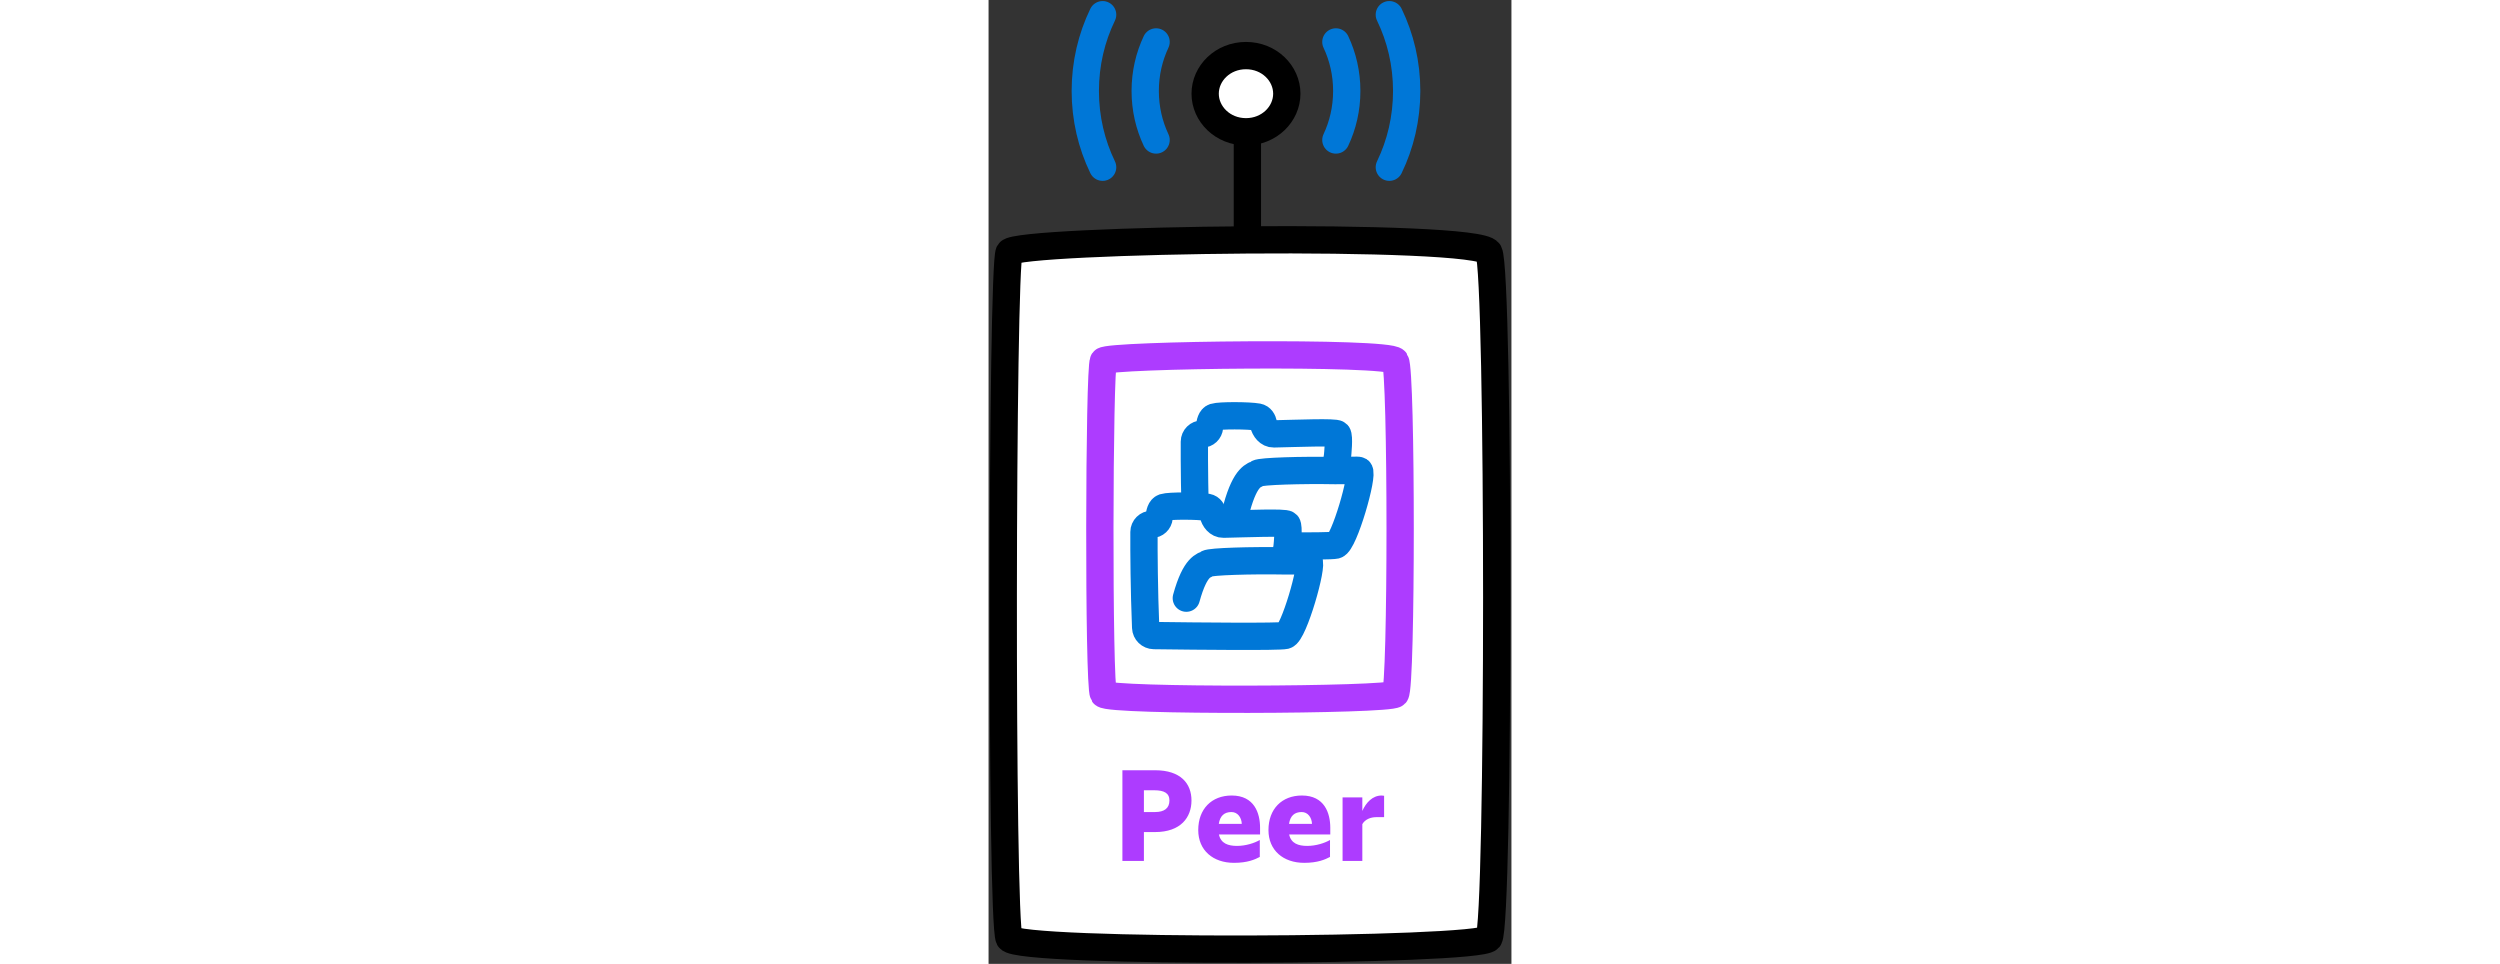 <svg height="96" viewBox="0 0 249 459" fill="none" xmlns="http://www.w3.org/2000/svg">
<rect x="0" y="0" width="249" height="459" fill="#333333" stroke="none"/>
<path d="M238.243 446.887C243.252 440.603 243.252 129.558 238.243 120.133C235.735 115.414 179.366 113.845 123.254 114.243C67.285 114.64 11.572 116.995 9.821 120.133C6.314 126.417 5.813 439.556 9.821 446.887C13.828 454.218 233.234 453.171 238.243 446.887Z" fill="white"/>
<path d="M123.254 114.243C67.285 114.64 11.572 116.995 9.821 120.133C6.314 126.417 5.813 439.556 9.821 446.887C13.828 454.218 233.234 453.171 238.243 446.887C243.252 440.603 243.252 129.558 238.243 120.133C235.735 115.414 179.366 113.845 123.254 114.243ZM123.254 114.243V65" stroke="black" stroke-width="13" stroke-linecap="round" stroke-linejoin="round"/>
<path d="M193.714 330.518C196.762 327.467 196.762 176.464 193.714 171.888C192.188 169.597 157.887 168.835 123.742 169.029C89.684 169.222 55.782 170.365 54.717 171.888C52.583 174.939 52.278 326.959 54.717 330.518C57.155 334.077 190.666 333.568 193.714 330.518Z" fill="white" stroke="#AD3CFF" stroke-width="13" stroke-linecap="round" stroke-linejoin="round"/>
<path d="M98.009 210.347C97.962 219.979 98.079 237.89 98.809 255.85C98.895 257.964 100.613 259.637 102.729 259.666C125.014 259.969 162.24 260.319 165.294 259.613C169.337 258.679 178.778 225.644 176.5 224.101C175.9 223.695 170.801 224.212 165 224.101L166.113 217.667C166.126 217.587 166.138 217.509 166.146 217.429C166.264 216.326 167.134 207.846 166.133 206.686C165.211 205.617 147.111 206.39 135.82 206.625C133.313 206.677 131.487 204.334 130.941 201.888C130.586 200.294 129.793 198.896 128.203 198.601C124.006 197.823 110.045 197.777 107.5 198.601C105.906 199.117 105.43 201.302 105.233 203.399C105.057 205.271 103.584 206.686 101.705 206.686C99.673 206.686 98.019 208.315 98.009 210.347Z" fill="white"/>
<path d="M118.174 241.852C122.5 226.101 126.711 226.536 128.203 225.415C129.567 224.391 149.252 223.801 165 224.101M165 224.101C170.801 224.212 175.9 223.695 176.5 224.101C178.778 225.644 169.337 258.679 165.294 259.613C162.24 260.319 125.014 259.969 102.729 259.666C100.613 259.637 98.895 257.964 98.809 255.85C98.079 237.89 97.962 219.979 98.009 210.347C98.019 208.315 99.673 206.686 101.705 206.686V206.686C103.584 206.686 105.057 205.271 105.233 203.399C105.43 201.302 105.906 199.117 107.5 198.601C110.045 197.777 124.006 197.823 128.203 198.601C129.793 198.896 130.586 200.294 130.941 201.888C131.487 204.334 133.313 206.677 135.82 206.625C147.111 206.39 165.211 205.617 166.133 206.686C167.134 207.846 166.264 216.326 166.146 217.429C166.138 217.509 166.126 217.587 166.113 217.667L165 224.101Z" stroke="#0077D7" stroke-width="13" stroke-linecap="round" stroke-linejoin="round"/>
<path d="M74.009 253.347C73.962 262.979 74.079 280.89 74.809 298.85C74.895 300.964 76.613 302.637 78.729 302.666C101.014 302.969 138.24 303.319 141.294 302.613C145.337 301.679 154.778 268.644 152.5 267.101C151.9 266.695 146.801 267.212 141 267.101L142.113 260.667C142.126 260.587 142.138 260.509 142.146 260.429C142.264 259.326 143.134 250.846 142.133 249.686C141.211 248.617 123.111 249.39 111.82 249.625C109.313 249.677 107.487 247.334 106.941 244.888C106.586 243.294 105.793 241.896 104.203 241.601C100.006 240.823 86.045 240.777 83.5 241.601C81.906 242.117 81.43 244.302 81.233 246.399C81.057 248.271 79.584 249.686 77.705 249.686C75.673 249.686 74.019 251.315 74.009 253.347Z" fill="white"/>
<path d="M94.174 284.852C98.5 269.101 102.711 269.536 104.203 268.415C105.567 267.391 125.252 266.801 141 267.101M141 267.101C146.801 267.212 151.9 266.695 152.5 267.101C154.778 268.644 145.337 301.679 141.294 302.613C138.24 303.319 101.014 302.969 78.729 302.666C76.613 302.637 74.895 300.964 74.809 298.85C74.079 280.89 73.962 262.979 74.009 253.347C74.019 251.315 75.673 249.686 77.705 249.686V249.686C79.584 249.686 81.057 248.271 81.233 246.399C81.43 244.302 81.906 242.117 83.5 241.601C86.045 240.777 100.006 240.823 104.203 241.601C105.793 241.896 106.586 243.294 106.941 244.888C107.487 247.334 109.313 249.677 111.82 249.625C123.111 249.39 141.211 248.617 142.133 249.686C143.134 250.846 142.264 259.326 142.146 260.429C142.138 260.509 142.126 260.587 142.113 260.667L141 267.101Z" stroke="#0077D7" stroke-width="13" stroke-linecap="round" stroke-linejoin="round"/>
<path d="M78.904 376.336C83.576 376.336 86.136 377.68 86.136 381.2C86.136 384.912 83.64 386.704 79.352 386.704H73.976V376.336H78.904ZM79.288 396.24C91.576 396.24 96.632 389.2 96.632 381.2C96.632 373.2 91.576 366.8 79.288 366.8H63.736V410H73.976V396.24H79.288ZM115.661 386.704C118.605 386.704 120.461 389.264 120.589 392.336H109.645C110.221 388.496 112.269 386.704 115.661 386.704ZM116.877 410.896C123.341 410.896 126.861 409.296 129.165 408.08V400.016C126.605 401.488 122.509 402.832 118.285 402.832C114.125 402.832 110.605 401.68 109.709 397.392H129.293V394.192C129.293 387.216 126.541 378.832 115.789 378.832C106.189 378.832 99.853 385.296 99.853 395.28C99.853 404.944 106.893 410.896 116.877 410.896ZM149.099 386.704C152.043 386.704 153.899 389.264 154.027 392.336H143.083C143.659 388.496 145.707 386.704 149.099 386.704ZM150.315 410.896C156.779 410.896 160.299 409.296 162.603 408.08V400.016C160.043 401.488 155.947 402.832 151.723 402.832C147.562 402.832 144.043 401.68 143.147 397.392H162.731V394.192C162.731 387.216 159.979 378.832 149.227 378.832C139.627 378.832 133.291 385.296 133.291 395.28C133.291 404.944 140.331 410.896 150.315 410.896ZM188.36 378.96C188.168 378.896 187.592 378.832 187.208 378.832C182.792 378.832 179.72 382.288 177.992 386.192V379.728H168.584V410H177.992V392.464C179.272 390.224 181.896 389.136 184.648 389.136H188.36V378.96Z" fill="#AD3CFF"/>
<path d="M142.027 44.614C142.027 54.325 133.641 62.758 122.586 62.758C111.531 62.758 103.145 54.325 103.145 44.614C103.145 34.904 111.531 26.471 122.586 26.471C133.641 26.471 142.027 34.904 142.027 44.614Z" fill="white" stroke="black" stroke-width="13"/>
<path d="M79.775 19.971C76.463 26.981 74.595 34.915 74.595 43.317C74.595 51.72 76.463 59.653 79.775 66.664M165.396 66.664C168.709 59.653 170.576 51.72 170.576 43.317C170.576 34.915 168.709 26.981 165.396 19.971" stroke="#0077D7" stroke-width="13" stroke-linecap="round"/>
<path d="M54.32 7C49.038 17.906 46.06 30.247 46.06 43.317C46.06 56.388 49.038 68.729 54.32 79.634M190.852 79.634C196.134 68.729 199.112 56.388 199.112 43.317C199.112 30.247 196.134 17.906 190.852 7" stroke="#0077D7" stroke-width="13" stroke-linecap="round"/>
</svg>
